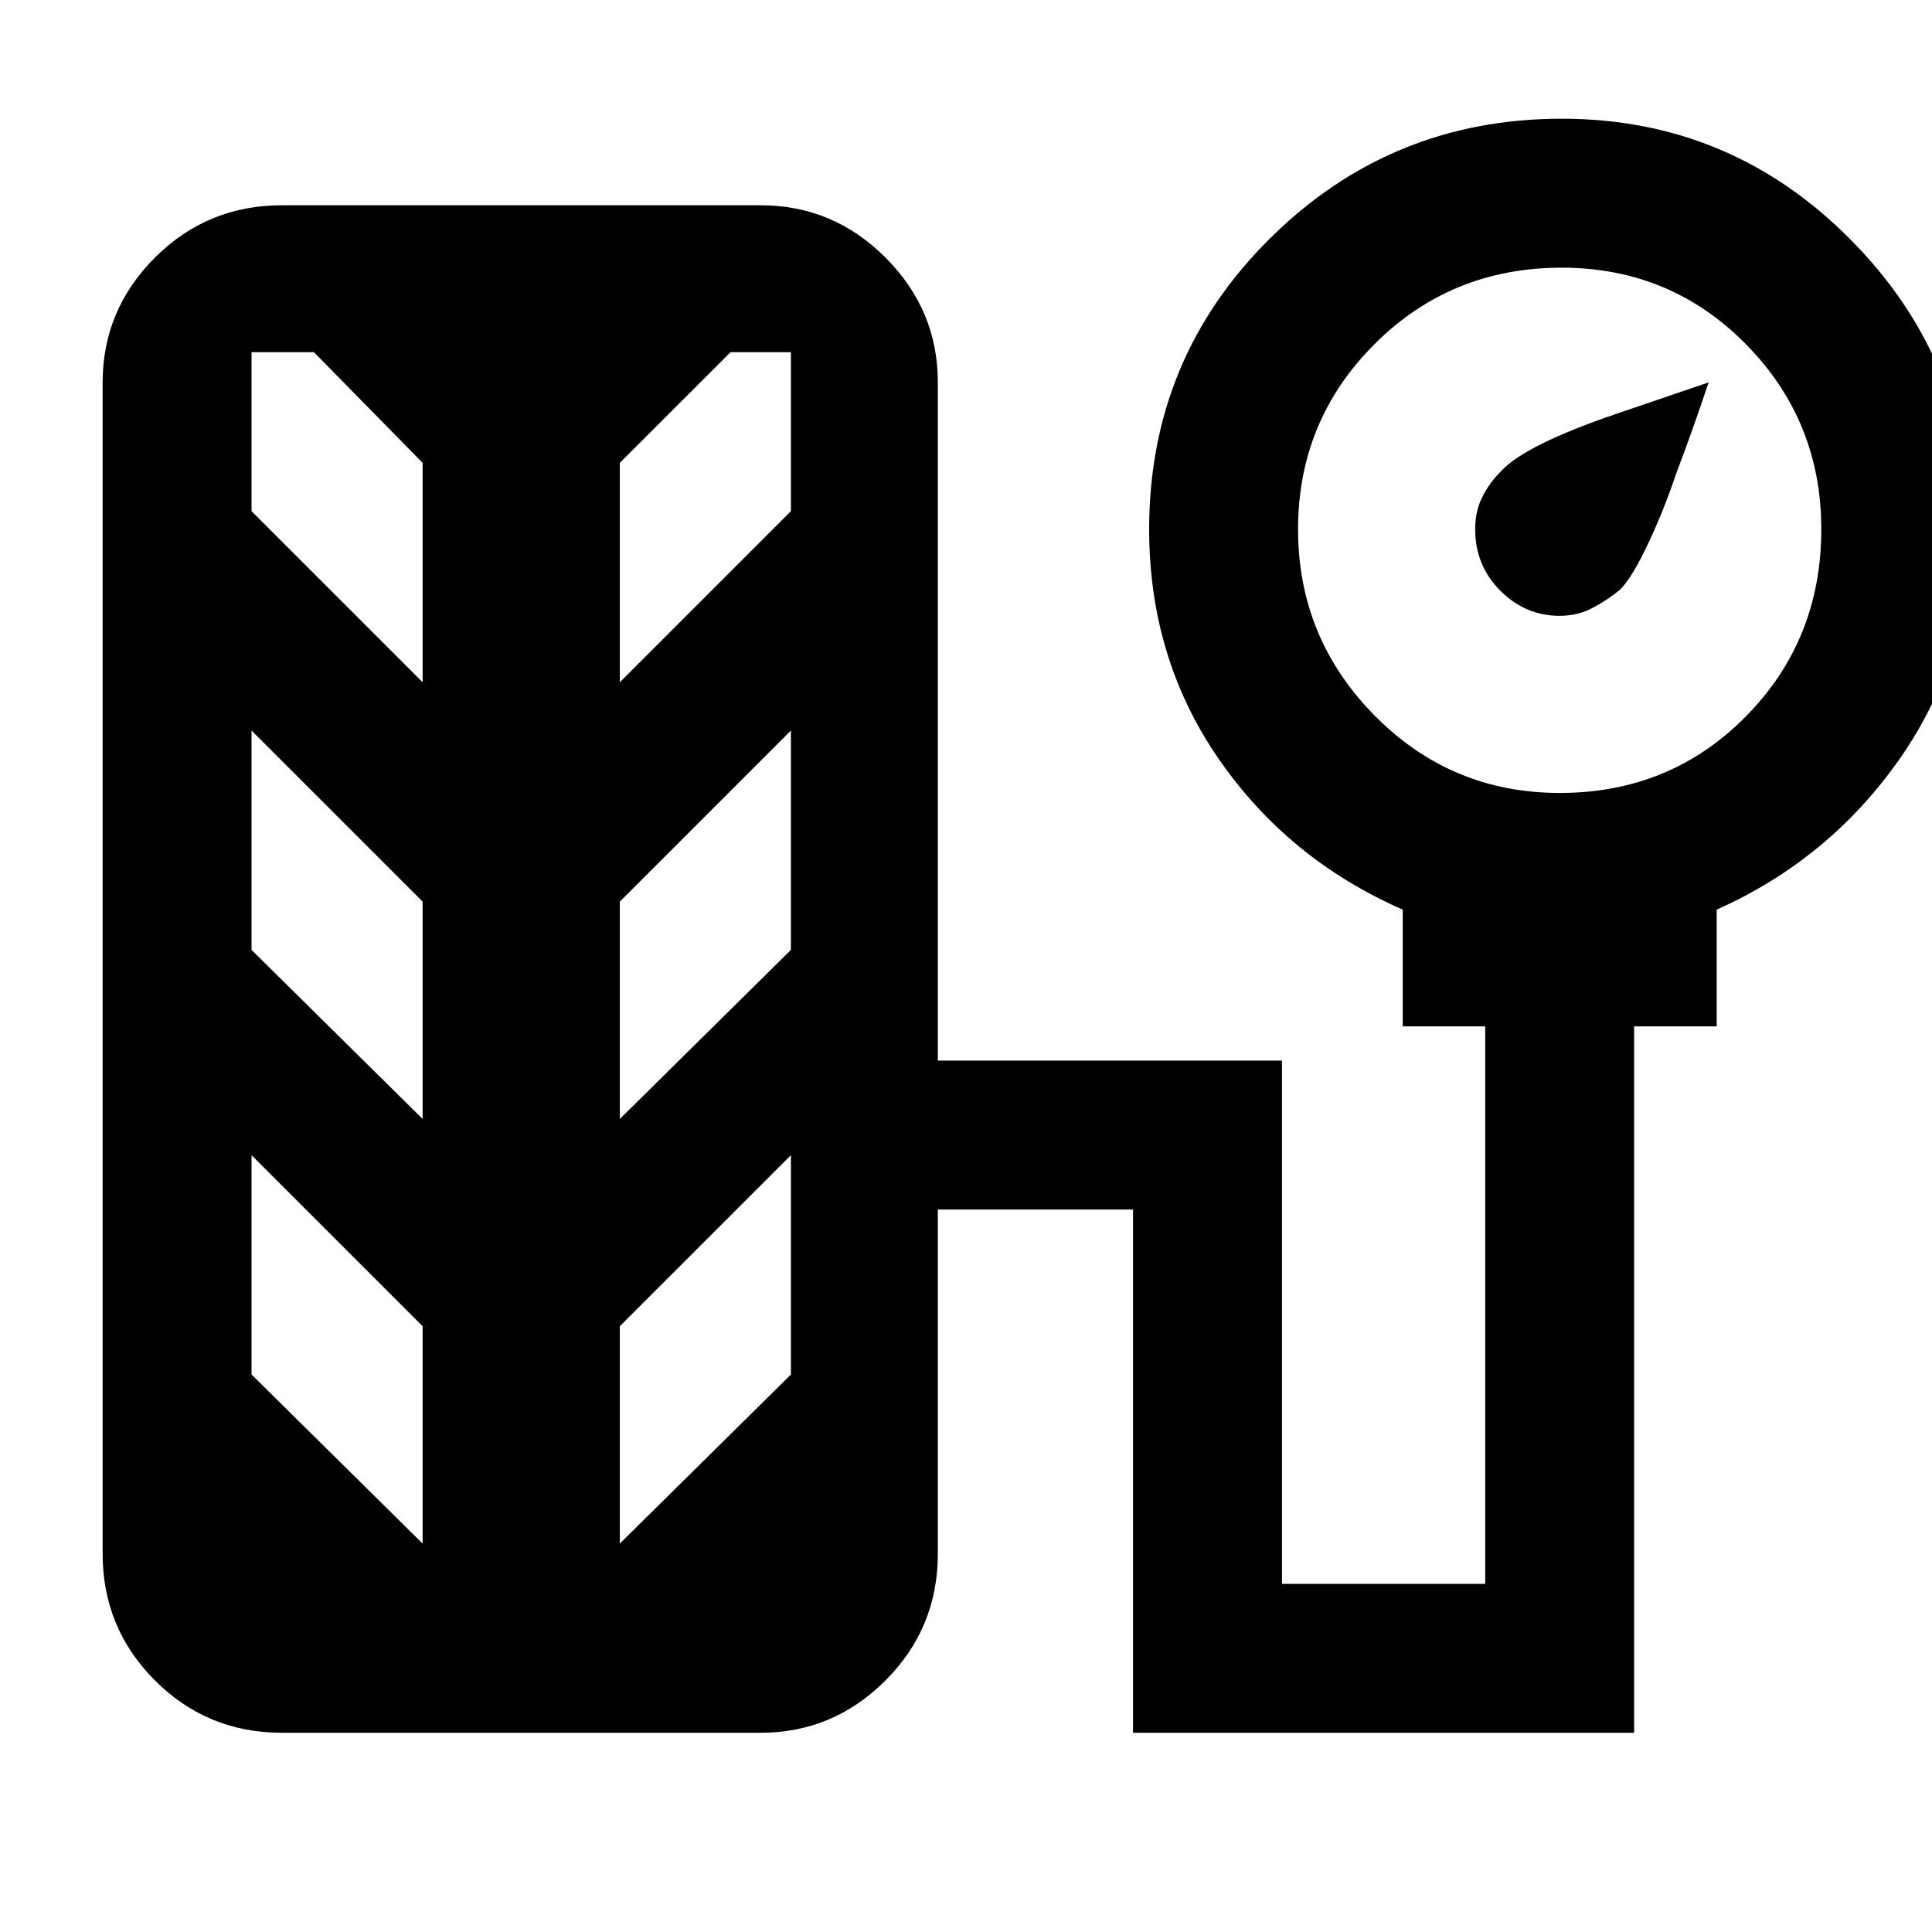 <svg xmlns="http://www.w3.org/2000/svg" height="40" width="40"><path d="M32.292 12.75q-.709 0-1.23-.521-.52-.521-.52-1.271 0-.375.146-.666.145-.292.395-.542.5-.542 2.396-1.187l1.896-.646q-.333 1-.667 1.875-.25.75-.583 1.458-.333.708-.583.958-.25.209-.563.375-.312.167-.687.167ZM5.833 35.875q-1.541 0-2.625-1.083-1.083-1.084-1.083-2.625V7.917q0-1.5 1.083-2.584Q4.292 4.25 5.833 4.25h9.917q1.5 0 2.583 1.083 1.084 1.084 1.084 2.584v14.041h7.125v10.834h4.208V21.25h-1.708v-2.417q-2.375-1.041-3.813-3.125-1.437-2.083-1.437-4.75 0-3.541 2.5-6.02 2.5-2.48 6.041-2.48 3.5 0 5.979 2.5 2.48 2.5 2.48 6 0 2.667-1.459 4.75-1.458 2.084-3.791 3.125v2.417h-1.709v14.625H23.458V25.042h-4.041v7.125q0 1.541-1.084 2.625-1.083 1.083-2.583 1.083Zm26.459-19.458q2.291 0 3.854-1.584 1.562-1.583 1.562-3.875 0-2.25-1.562-3.833-1.563-1.583-3.813-1.583-2.291 0-3.875 1.583-1.583 1.583-1.583 3.833t1.583 3.855q1.584 1.604 3.834 1.604ZM8.75 14.125V9.583L6.5 7.292H5.208v3.291Zm4.083 0 3.542-3.542V7.292h-1.25l-2.292 2.291ZM8.75 23.167v-4.5l-3.542-3.542v4.542Zm4.083 0 3.542-3.5v-4.542l-3.542 3.542ZM8.75 31.958v-4.5l-3.542-3.541v4.541Zm4.083 0 3.542-3.5v-4.541l-3.542 3.541Z"/></svg>